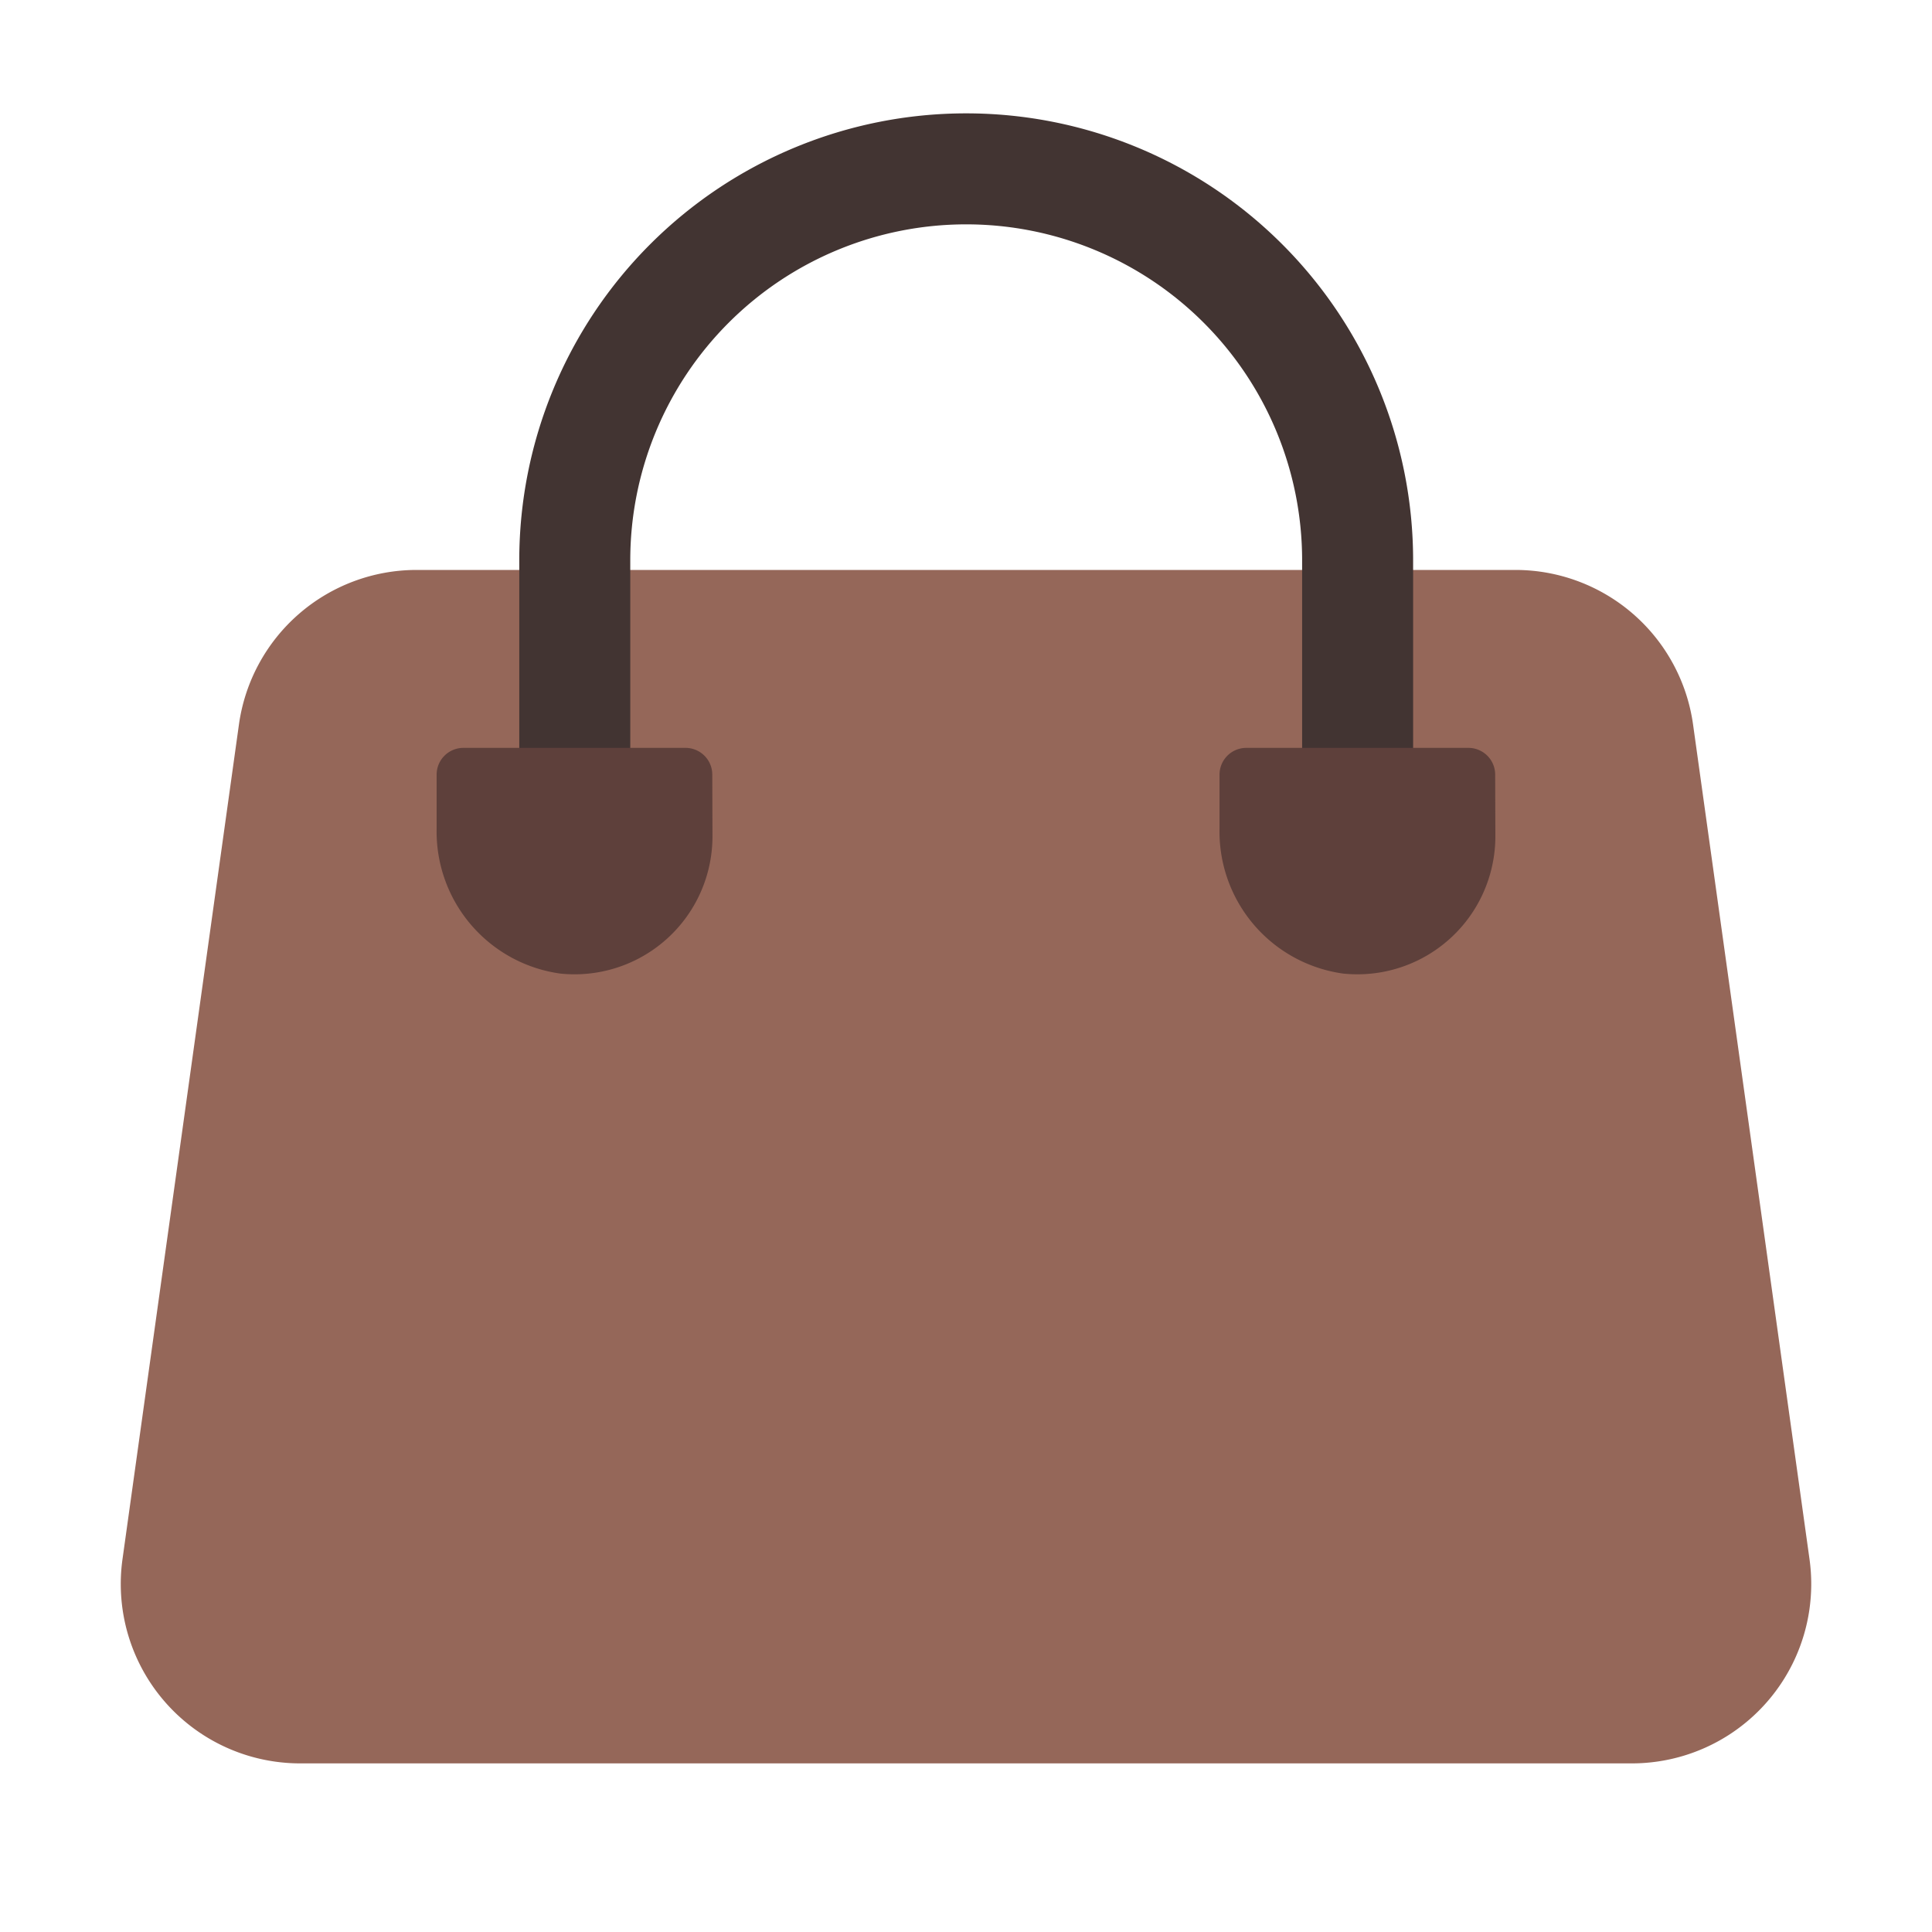 <svg id="Layer_1" data-name="Layer 1" xmlns="http://www.w3.org/2000/svg" viewBox="0 0 40 40"><defs><style>.cls-1{fill:#956759;}.cls-2,.cls-4{fill:none;}.cls-2{stroke:#423432;stroke-miterlimit:10;stroke-width:2.298px;}.cls-3{fill:#5e403b;}</style></defs><path class="cls-1" d="M33.786,36.509H6.214a3.714,3.714,0,0,1-3.678-4.227L4.947,15a3.714,3.714,0,0,1,3.678-3.2h22.75A3.714,3.714,0,0,1,35.053,15l2.411,17.281A3.714,3.714,0,0,1,33.786,36.509Z"/><path class="cls-2" d="M11.9,16.534V11.6a8.1,8.1,0,1,1,16.208,0v4.938"/><path class="cls-3" d="M14.751,17.316a2.856,2.856,0,0,1-3.15,2.841,2.968,2.968,0,0,1-2.561-3V16.038a.554.554,0,0,1,.554-.554h4.6a.554.554,0,0,1,.553.554Z"/><path class="cls-3" d="M30.96,17.316a2.857,2.857,0,0,1-3.15,2.841,2.967,2.967,0,0,1-2.561-3V16.038a.554.554,0,0,1,.553-.554h4.6a.554.554,0,0,1,.554.554Z"/><rect class="cls-4" width="40" height="40"/></svg>